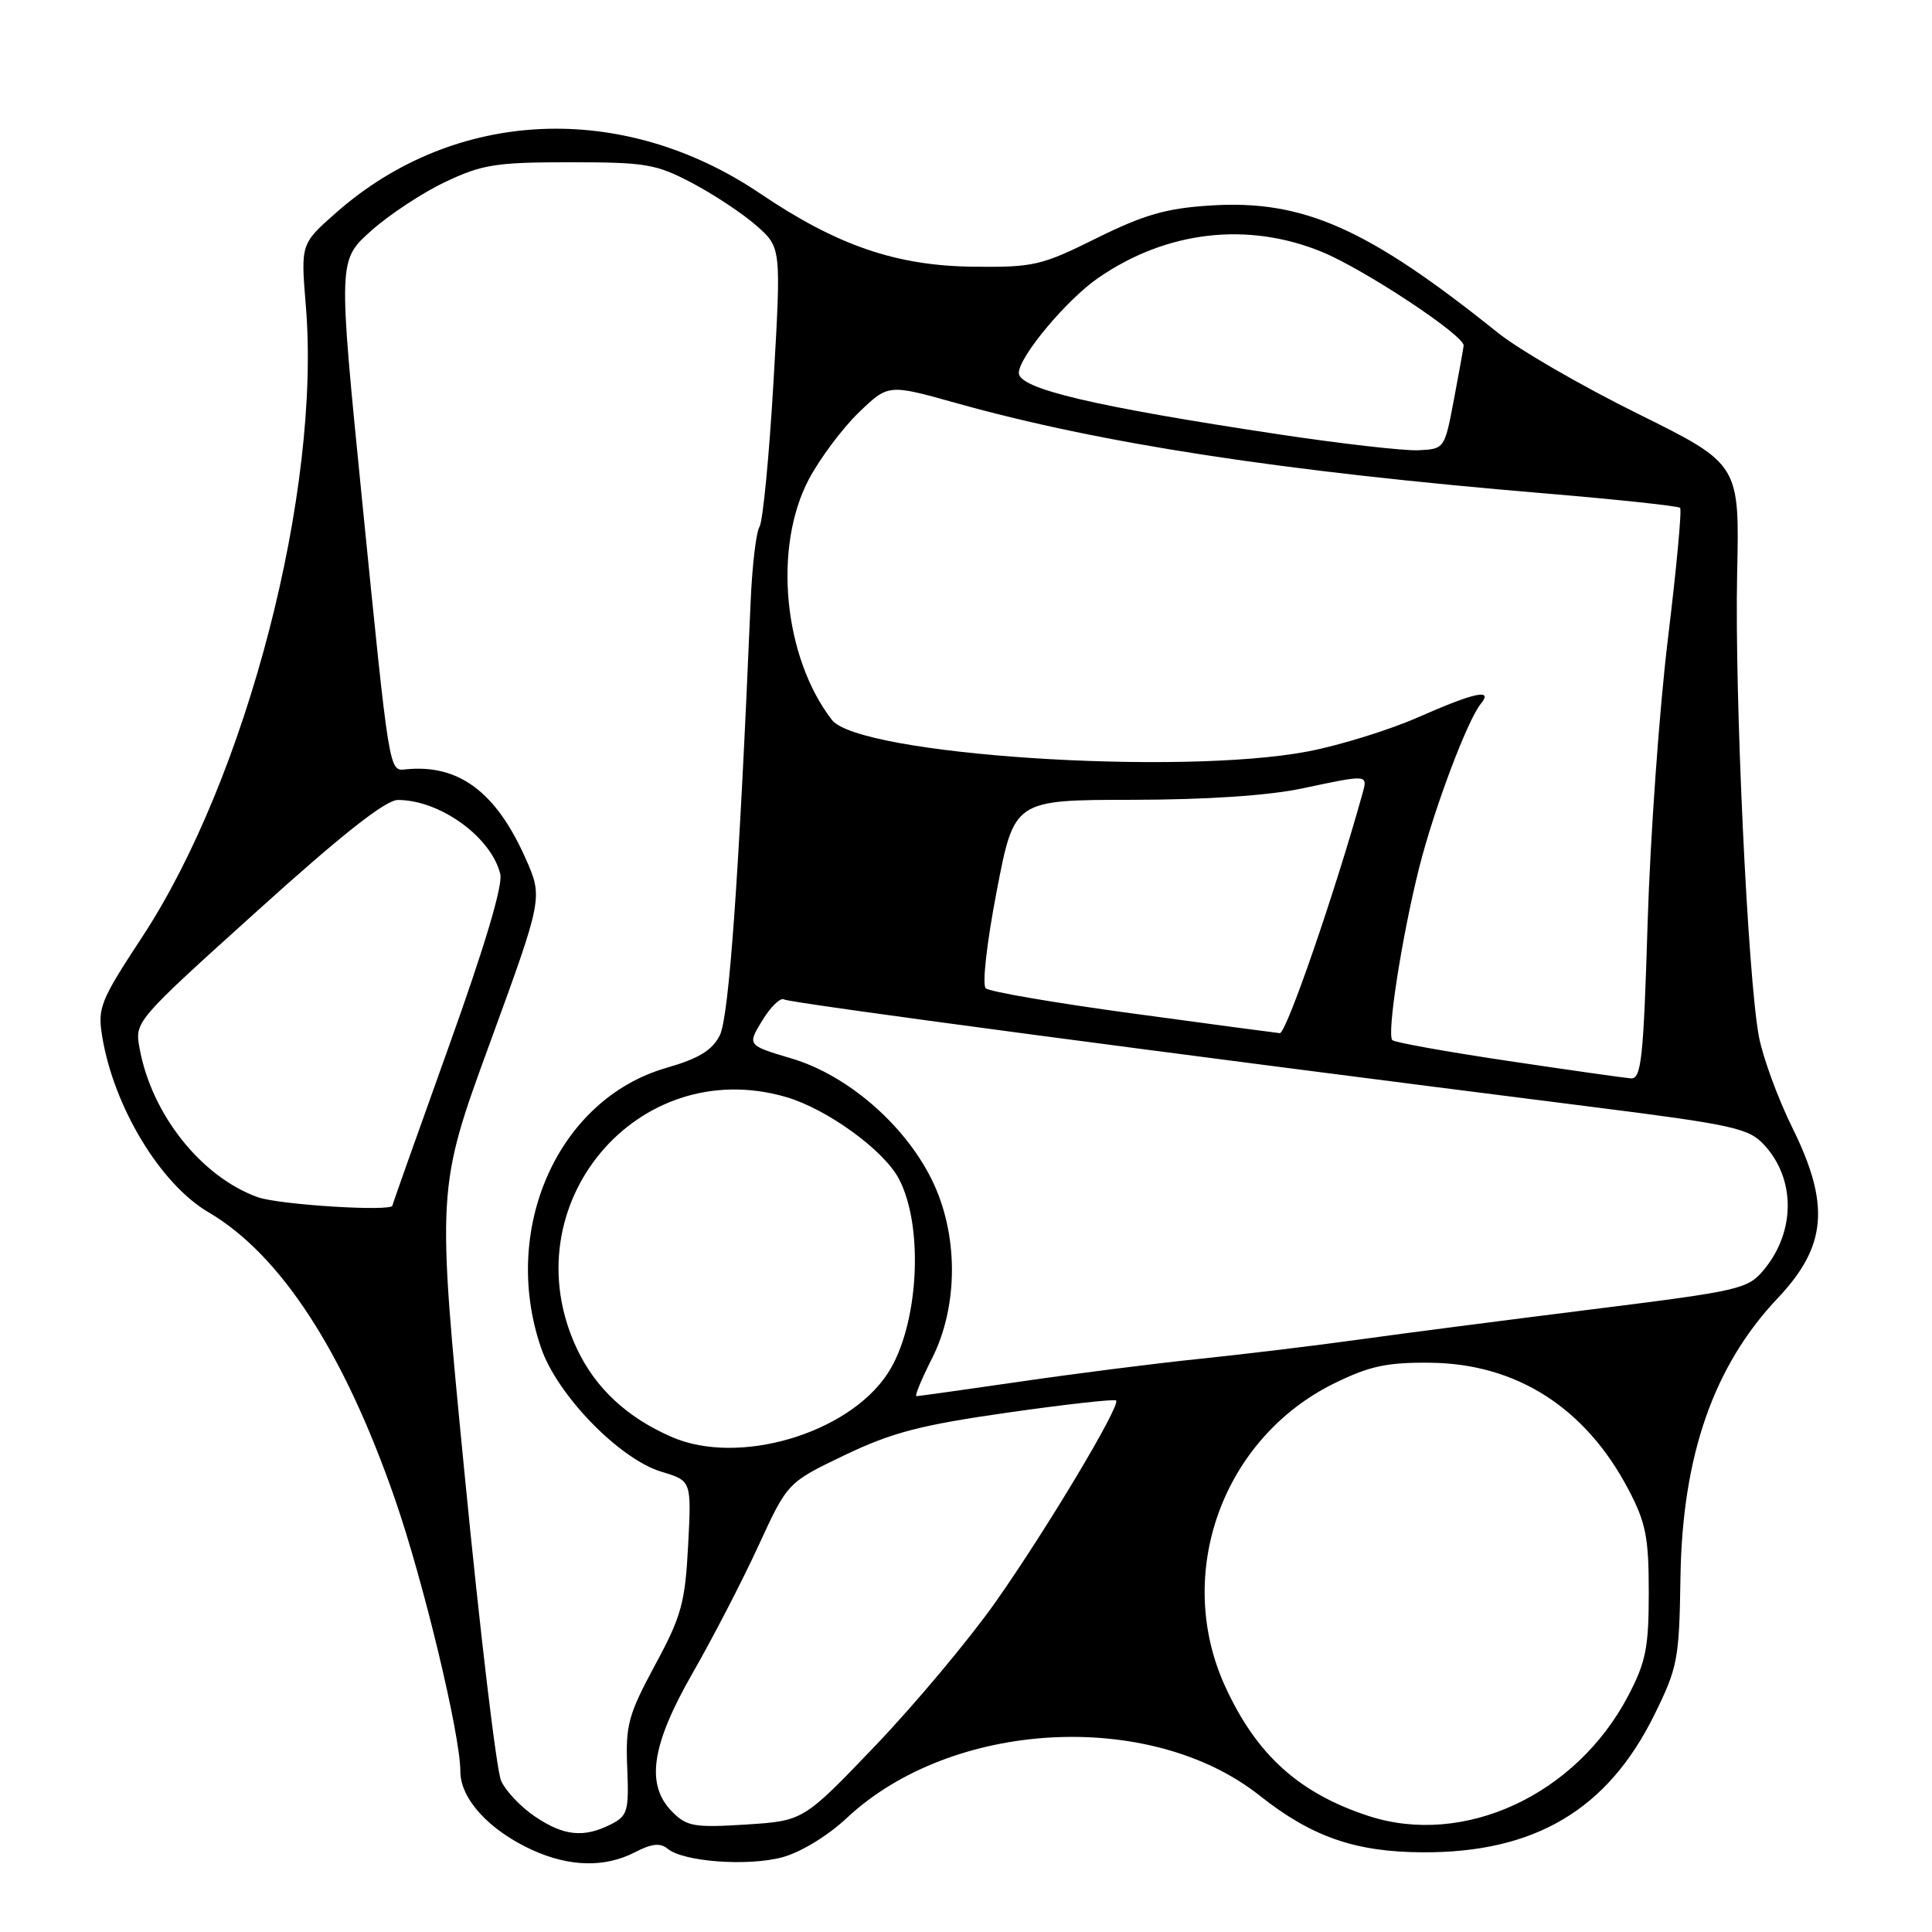 <?xml version="1.0" encoding="UTF-8" standalone="no"?>
<!DOCTYPE svg PUBLIC "-//W3C//DTD SVG 1.1//EN" "http://www.w3.org/Graphics/SVG/1.1/DTD/svg11.dtd" >
<svg xmlns="http://www.w3.org/2000/svg" xmlns:xlink="http://www.w3.org/1999/xlink" version="1.1" viewBox="0 0 256 256">
 <g >
 <path fill="currentColor"
d=" M 84.12 245.44 C 86.35 244.28 87.49 244.16 88.47 244.97 C 90.55 246.70 99.09 247.33 103.69 246.09 C 106.11 245.43 109.69 243.25 112.19 240.91 C 126.07 227.88 152.40 226.44 166.89 237.91 C 173.80 243.39 179.57 245.40 188.50 245.44 C 203.37 245.52 213.02 239.79 219.21 227.22 C 222.31 220.94 222.51 219.86 222.67 208.97 C 222.92 192.87 227.06 180.99 235.57 172.00 C 242.06 165.14 242.53 159.62 237.51 149.46 C 235.59 145.58 233.60 140.14 233.07 137.38 C 231.59 129.59 229.83 92.11 230.18 76.00 C 230.50 61.50 230.50 61.50 217.00 54.81 C 209.57 51.14 201.25 46.32 198.50 44.11 C 181.19 30.22 172.66 26.44 160.38 27.23 C 154.52 27.60 151.59 28.45 145.30 31.56 C 138.00 35.19 136.95 35.43 129.00 35.34 C 118.76 35.23 110.93 32.54 100.72 25.64 C 82.49 13.33 60.27 14.33 44.55 28.17 C 39.85 32.31 39.85 32.31 40.52 40.46 C 42.57 64.96 32.70 103.05 18.85 124.14 C 13.27 132.64 12.91 133.54 13.55 137.38 C 15.08 146.68 21.26 156.90 27.61 160.62 C 37.18 166.23 45.55 179.10 52.33 198.62 C 56.11 209.52 61.00 229.87 61.00 234.73 C 61.00 238.35 64.80 242.51 70.50 245.12 C 75.43 247.38 80.15 247.49 84.12 245.44 Z  M 70.90 240.71 C 69.03 239.45 67.00 237.32 66.40 235.96 C 65.79 234.61 63.62 216.40 61.58 195.50 C 57.86 157.50 57.86 157.50 64.91 138.22 C 71.95 118.94 71.95 118.94 69.63 113.72 C 65.72 104.92 60.77 101.24 53.78 101.94 C 51.53 102.17 51.63 102.80 47.95 66.00 C 44.81 34.50 44.81 34.50 49.15 30.61 C 51.54 28.46 55.98 25.54 59.00 24.11 C 63.89 21.79 65.72 21.50 75.50 21.50 C 85.57 21.50 86.94 21.73 91.71 24.25 C 94.58 25.76 98.41 28.30 100.22 29.89 C 103.52 32.79 103.52 32.79 102.49 50.64 C 101.92 60.46 101.08 69.08 100.64 69.80 C 100.19 70.51 99.66 75.01 99.46 79.80 C 97.93 116.04 96.60 134.76 95.38 137.18 C 94.36 139.19 92.60 140.26 88.26 141.51 C 73.98 145.64 66.30 162.80 71.68 178.56 C 73.81 184.84 82.08 193.34 87.66 195.02 C 91.63 196.21 91.63 196.21 91.18 204.78 C 90.78 212.40 90.30 214.15 86.79 220.64 C 83.25 227.22 82.88 228.57 83.11 234.22 C 83.35 239.99 83.17 240.60 80.94 241.74 C 77.36 243.55 74.71 243.28 70.90 240.71 Z  M 89.12 240.12 C 85.51 236.51 86.27 231.29 91.81 221.63 C 94.46 217.01 98.37 209.45 100.49 204.84 C 104.35 196.44 104.35 196.44 111.93 192.81 C 118.17 189.82 121.96 188.83 133.50 187.18 C 141.20 186.08 147.68 185.36 147.89 185.57 C 148.54 186.20 138.65 202.73 131.86 212.36 C 128.36 217.31 121.22 225.84 115.98 231.32 C 106.46 241.27 106.46 241.27 98.86 241.76 C 92.06 242.19 91.02 242.02 89.12 240.12 Z  M 181.32 240.62 C 172.13 237.61 166.51 232.54 162.36 223.50 C 155.50 208.57 161.97 190.58 176.82 183.29 C 181.46 181.01 183.78 180.51 189.50 180.57 C 200.94 180.68 210.09 186.53 215.78 197.37 C 218.09 201.77 218.47 203.71 218.47 211.00 C 218.47 218.31 218.09 220.22 215.75 224.69 C 208.84 237.87 193.96 244.75 181.32 240.62 Z  M 89.04 190.42 C 83.06 187.83 78.87 183.91 76.40 178.62 C 67.61 159.74 84.41 139.62 104.15 145.36 C 109.55 146.93 117.04 152.34 119.08 156.15 C 122.49 162.53 121.73 175.79 117.59 182.04 C 112.32 190.00 97.86 194.25 89.04 190.42 Z  M 123.48 180.03 C 127.04 173.01 127.02 163.43 123.42 156.22 C 119.80 148.95 112.25 142.44 104.90 140.26 C 99.00 138.50 99.00 138.50 101.02 135.20 C 102.12 133.39 103.42 132.14 103.89 132.43 C 104.66 132.91 154.00 139.47 210.50 146.61 C 229.65 149.03 231.70 149.48 233.74 151.68 C 237.93 156.19 237.93 163.15 233.75 168.22 C 231.59 170.82 230.66 171.03 211.00 173.49 C 199.72 174.90 185.78 176.70 180.00 177.51 C 174.22 178.31 164.78 179.45 159.00 180.05 C 153.22 180.64 142.51 182.00 135.20 183.07 C 127.88 184.13 121.68 185.00 121.43 185.00 C 121.17 185.00 122.10 182.76 123.48 180.03 Z  M 34.14 158.63 C 26.65 155.92 20.09 147.66 18.50 138.93 C 17.84 135.36 17.85 135.35 34.11 120.68 C 45.31 110.56 51.10 106.00 52.72 106.00 C 58.31 106.00 65.10 110.92 66.29 115.82 C 66.65 117.31 64.20 125.50 59.42 138.81 C 55.34 150.18 52.00 159.60 52.00 159.74 C 52.00 160.58 36.94 159.64 34.14 158.63 Z  M 199.77 140.57 C 191.67 139.36 184.79 138.13 184.49 137.82 C 183.74 137.07 185.75 124.13 188.04 115.00 C 189.99 107.25 194.43 95.44 196.22 93.25 C 197.90 91.20 195.44 91.73 187.87 95.06 C 184.04 96.74 177.51 98.76 173.36 99.56 C 156.21 102.84 113.79 100.03 110.22 95.38 C 103.80 87.03 102.42 72.51 107.18 63.50 C 108.64 60.75 111.60 56.79 113.76 54.69 C 117.70 50.89 117.70 50.89 126.60 53.38 C 145.89 58.79 169.77 62.45 204.84 65.39 C 214.38 66.19 222.38 67.05 222.62 67.29 C 222.87 67.53 222.14 75.33 221.01 84.62 C 219.88 93.90 218.67 110.84 218.32 122.25 C 217.77 140.37 217.48 142.99 216.09 142.89 C 215.22 142.82 207.87 141.78 199.77 140.57 Z  M 150.00 134.28 C 139.82 132.90 131.10 131.40 130.62 130.96 C 130.12 130.49 130.75 124.94 132.07 118.07 C 134.39 106.00 134.39 106.00 149.95 105.98 C 159.81 105.97 168.06 105.42 172.50 104.48 C 181.40 102.60 181.25 102.58 180.51 105.25 C 176.85 118.38 170.43 136.98 169.58 136.90 C 168.98 136.84 160.18 135.67 150.00 134.28 Z  M 169.50 57.56 C 144.90 53.85 135.00 51.51 135.00 49.42 C 135.00 47.29 141.33 39.71 145.53 36.82 C 154.57 30.58 165.34 29.34 175.17 33.38 C 180.81 35.70 194.06 44.47 193.94 45.80 C 193.90 46.19 193.32 49.42 192.64 53.00 C 191.42 59.46 191.39 59.50 187.95 59.66 C 186.05 59.75 177.75 58.80 169.50 57.56 Z "/>
</g>
</svg>